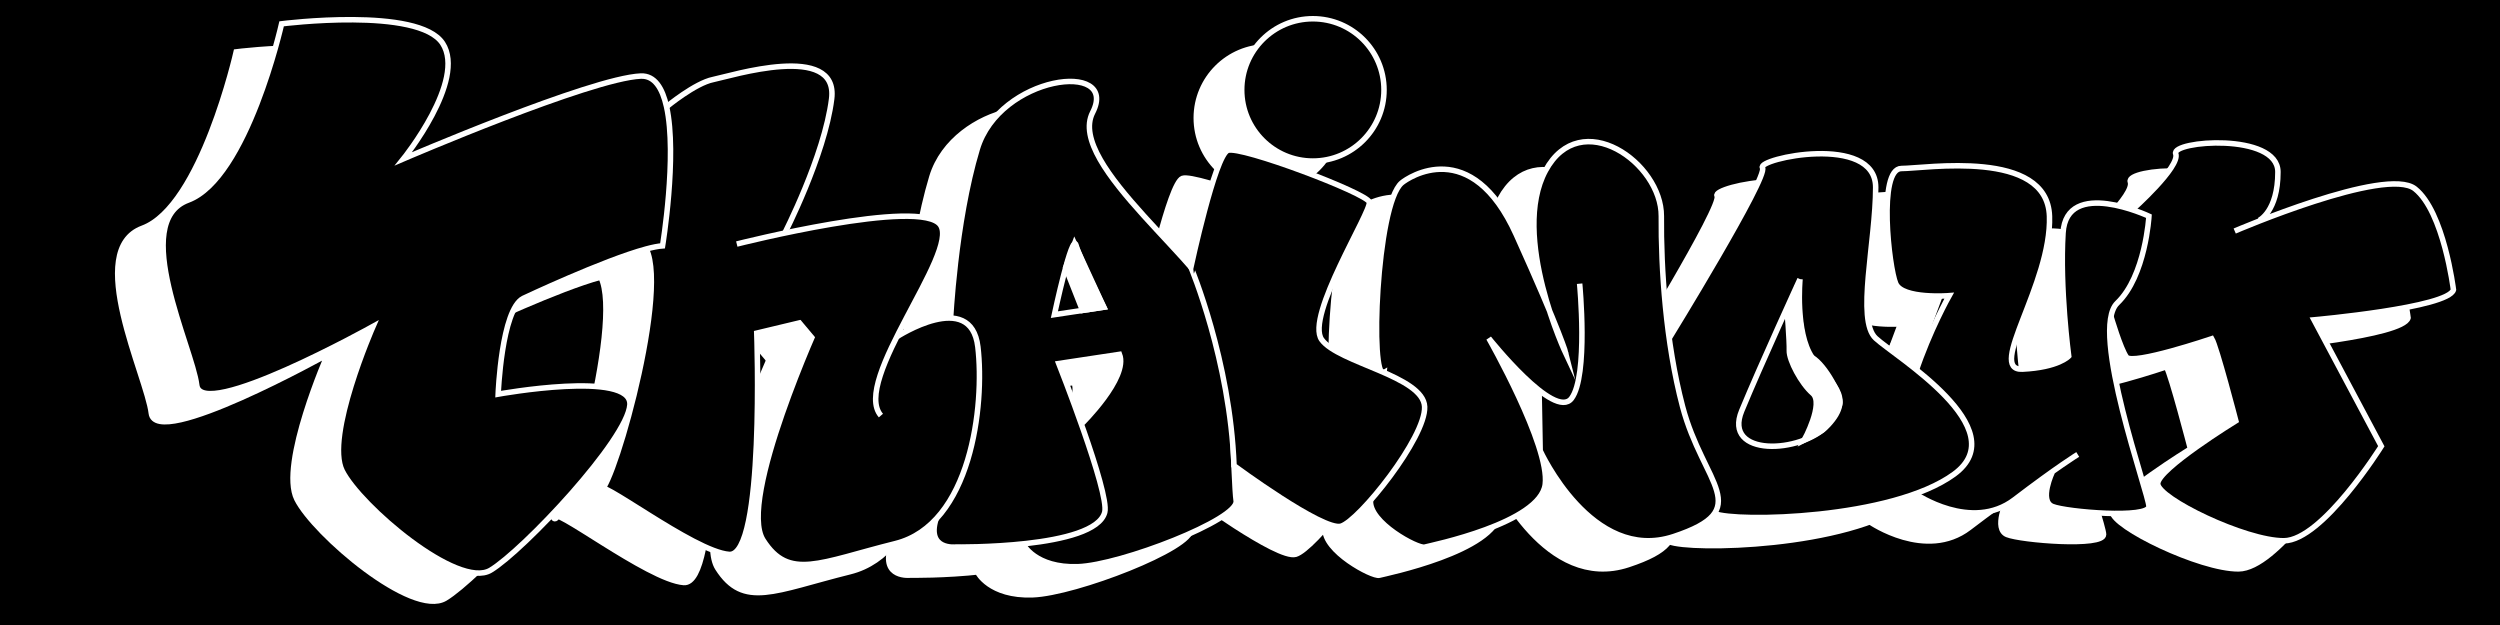 <?xml version="1.0" encoding="utf-8"?>
<!-- Generator: Adobe Illustrator 24.2.3, SVG Export Plug-In . SVG Version: 6.00 Build 0)  -->
<svg version="1.1" xmlns="http://www.w3.org/2000/svg" xmlns:xlink="http://www.w3.org/1999/xlink" x="0px" y="0px"
	 viewBox="0 0 2267.72 566.93" style="enable-background:new 0 0 2267.72 566.93;" xml:space="preserve">
<rect x="0" y="0" width="2267.72" height="566.93" fill="#808080" stroke="none"/>
<style type="text/css">
	.st0{stroke:#000000;stroke-width:5;stroke-miterlimit:10;}
	.st1{fill:#FFFFFF;stroke:#FFFFFF;stroke-width:5;stroke-miterlimit:10;}
	.st2{stroke:#FFFFFF;stroke-width:5;stroke-miterlimit:10;}
</style>
<g id="Lager_1">
	<rect class="st0" width="2267.72" height="566.93"/>
</g>
<g id="Lager_9">
	<path class="st1" d="M2008.05,225.38c0,0,17.04-7.93,17.04-43.92s-97.06-28.35-92.69-16.54c4.36,11.81-39.4,50.81-39.4,50.81
		s-33.36,60.09-19.34,96.88c0,0,8.57,29.15,14.03,36.79c5.45,7.63,77.43-16.68,77.43-16.68c4.36,7.31,21.81,74.48,21.81,74.48
		s-70.88,43.62-70.88,57.03s79.61,52.02,114.5,51.77c34.9-0.24,88.33-85.75,88.33-85.75l-61.07-114.66c0,0,122.14-10.91,126.5-27.26
		c0,0-8.72-70.88-34.9-91.6c-26.17-20.72-163.51,38.31-163.51,38.31"/>
	<path class="st1" d="M1696.47,360.33c0,0,17.96-35.42,30.43-66.65c8.05-20.16,13.82-38.58,11.01-44.61"/>
	<path class="st1" d="M1820.62,453.23c0,0-12.64,26.53,0,31.65c12.64,5.13,87.48,11.28,87.48,0c0-11.28-54.34-159.94-28.71-184.55
		c25.63-24.61,28.71-78.77,28.71-78.77s-74.84-35.04-77.92,15.2s5.13,111.75,5.13,111.75s-9.23,10.25-42.04,11.81
		c-32.81,1.56,26.66-77.43,24.61-138.77s-112.78-43.24-134.31-43.24c-21.53,0-11.28,90.22-5.13,104.46s48.46,10.89,48.46,10.89
		s-71.42,126.52-30.43,179.9c0,0,50.67,34.88,89.63,5.15s57.42-41.01,57.42-41.01"/>
	<path class="st1" d="M1513.97,491.29c19.29,8.12,161.32,5.32,217.45-35.75s-53.39-106.78-71.19-123.25s0-87.58,0-136.87
		s-108.15-26.01-102.68-17.8c5.48,8.21-84.62,154.67-84.62,154.67S1456.46,467.07,1513.97,491.29z"/>
	<path class="st1" d="M1591.59,278.65c0,0-4.56,48.32,10.94,71.12c15.5,22.79,39.2,34.65,14.59,61.09s-95.73,29.18-78.41-12.76
		C1556.03,356.14,1591.59,278.65,1591.59,278.65"/>
	<path class="st1" d="M1354.9,379.45l1,54.88c0,0,46.55,102.54,121.14,77.83c74.59-24.7,26.74-46.78,8-118.02
		c-15.33-58.28-19.61-125.34-19.25-172.57c0.36-48.1-73.13-100.43-105.06-41.31s18.77,166.63,18.77,166.63s-4.39-18.05-45.34-108.64
		c-40.95-90.59-98.15-51.71-103.85-46.9c-23.18,19.55-29.06,179.77-16.09,172.08l-12.19,115.82c-1.95,20.23,42.9,44.12,49.06,42.53
		c6.15-1.59,105.01-21.81,109.39-56.91c4.39-35.1-51.19-132.56-51.19-132.56s59.73,75.18,75.07,54.51
		c15.34-20.67,7.33-104.02,7.33-104.02"/>
	<path class="st1" d="M1465.8,221.56"/>
	<path class="st1" d="M886.9,519.18c0,0,10.85,21.7,49.72,20.33c38.88-1.37,146.08-42.82,143.53-59.71
		c-2.55-16.89-4.15-136.29-11.38-167.02c-10.57-44.9-143.13-137.8-118.8-185.32s-84.53-33.72-104.68,33.1S820.97,316.6,820.97,316.6
		l-13.11,179.77c-8.71,28.38,17.93,25.3,17.93,25.3s126.48,1.88,135.14-31.53c4.57-17.65-41.72-134.93-41.72-134.93l55.11-8.33
		c8.25,21.22-34.61,63.28-34.61,63.28"/>
	<path class="st1" d="M915.24,310.88l44.83-6.78c0,0-21.7-43.37-25.16-56.18C931.45,235.12,915.24,310.88,915.24,310.88z"/>
	<path class="st1" d="M1078.18,447.85c0,0,80.72,59.6,97.06,54.93s77.01-80.51,75.85-108.36c-1.17-27.85-78.18-39.83-93.35-60.83
		c-15.17-21,45.51-116.68,43.17-124.85c-2.33-8.17-116.68-51.34-128.35-46.88c-11.67,4.46-33.5,105.95-33.5,105.95
		S1074.62,352.32,1078.18,447.85z"/>
	<path class="st1" d="M1145.08,47.54"/>
	<circle class="st1" cx="1149.69" cy="107.02" r="64.54"/>
	<path class="st1" d="M670.01,238.24c0,0,36.74-71.26,43.19-123.08c6.46-51.82-91.71-20.72-107.44-17.58
		c-16.43,3.28-42.31,24.7-42.31,24.7l-18.43,129.03c21.18,43.33-36.6,237.87-43.06,217.77c-4.51-14.05,85.88,57.02,118.31,59.29
		s25.01-200.73,25.01-200.73l57.8-13.83c0,0-75.49,164.85-52.04,201.65c23.45,36.8,51.26,20.23,119.99,3.09
		s81.06-125.43,74.81-178.41c-6.25-52.98-73.57-9.17-73.57-9.17"/>
	<path class="st1" d="M627.15,246.83c0,0,167.81-42.55,184.77-17.22c16.96,25.33-81.09,141.57-54.03,172.8"/>
	<path class="st1" d="M239.77-11.56"/>
	<path class="st1" d="M214.27,47.06c0,0-31.59,140.19-84.91,159.94s3.95,134.27,7.9,167.84s159.94-53.31,159.94-53.31
		s-43.73,99.55-27.94,131.15s104.94,107.77,134.56,90c29.62-17.77,124.4-118.47,126.37-150.07s-119.5-9.63-119.5-9.63
		s3-76.71,22.75-86.85c0,0,72.99-34.46,111.58-44.82c5.84-1.57,10.9-2.58,14.79-2.84c0,0,13.46-81.81,3.64-126.18
		c-3.74-16.9-10.86-28.38-23.39-27.83c-45.41,1.97-215.23,75.03-215.23,75.03S382.1,98.4,360.38,64.83S214.27,47.06,214.27,47.06z"
		/>
</g>
<g id="Lager_8">
	<path class="st2" d="M2049.23,199.91c0,0,17.04-7.93,17.04-43.92s-97.06-28.35-92.69-16.54c4.36,11.81-39.4,50.81-39.4,50.81
		s-33.36,60.09-19.34,96.88c0,0,8.57,29.15,14.03,36.79c5.45,7.63,77.43-16.68,77.43-16.68c4.36,7.31,21.81,74.48,21.81,74.48
		s-70.88,43.62-70.88,57.03c0,13.41,79.61,52.02,114.5,51.77c34.9-0.24,88.33-85.75,88.33-85.75l-61.07-114.66
		c0,0,122.14-10.91,126.5-27.26c0,0-8.72-70.88-34.9-91.6c-26.17-20.72-163.51,38.31-163.51,38.31"/>
</g>
<g id="Lager_7">
	<path class="st2" d="M1737.64,334.87c0,0,17.96-35.42,30.43-66.65c8.05-20.16,13.82-38.58,11.01-44.61"/>
	<path class="st2" d="M1861.8,427.77c0,0-12.64,26.53,0,31.65c12.64,5.13,87.48,11.28,87.48,0c0-11.28-54.34-159.94-28.71-184.55
		c25.63-24.61,28.71-78.77,28.71-78.77s-74.84-35.04-77.92,15.2s5.13,111.75,5.13,111.75s-9.23,10.25-42.04,11.81
		s26.66-77.43,24.61-138.77s-112.78-43.24-134.31-43.24c-21.53,0-11.28,90.22-5.13,104.46c6.15,14.24,48.46,10.89,48.46,10.89
		s-71.42,126.52-30.43,179.9c0,0,50.67,34.88,89.63,5.15s57.42-41.01,57.42-41.01"/>
</g>
<g id="Lager_6">
	<path class="st2" d="M1555.15,465.82c19.29,8.12,161.32,5.32,217.45-35.75s-53.39-106.78-71.19-123.25
		c-17.8-16.46,0-87.58,0-136.87s-108.15-26.01-102.68-17.8c5.48,8.21-84.62,154.67-84.62,154.67S1497.64,441.61,1555.15,465.82z"/>
	<path class="st2" d="M1632.77,253.18c0,0-4.56,48.32,10.94,71.12s39.2,34.65,14.59,61.09c-24.62,26.44-95.73,29.18-78.41-12.76
		C1597.21,330.68,1632.77,253.18,1632.77,253.18"/>
	<path class="st1" d="M1614.19,294.14"/>
</g>
<g id="Lager_5">
	<path class="st2" d="M1396.08,353.98l1,54.88c0,0,46.55,102.54,121.14,77.83s26.74-46.78,8-118.02
		c-15.33-58.28-19.61-125.34-19.25-172.57c0.36-48.1-73.13-100.43-105.06-41.31s18.77,166.63,18.77,166.63s-4.39-18.05-45.34-108.64
		c-40.95-90.59-98.15-51.71-103.85-46.9c-23.18,19.55-29.06,179.77-16.09,172.08l-12.19,115.82c-1.95,20.23,42.9,44.12,49.06,42.53
		c6.15-1.59,105.01-21.81,109.39-56.91c4.39-35.1-51.19-132.56-51.19-132.56s59.73,75.18,75.07,54.51
		c15.34-20.67,7.33-104.02,7.33-104.02"/>
	<path class="st2" d="M1506.98,196.1"/>
</g>
<g id="Lager_4">
	<path class="st2" d="M928.08,493.72c0,0,10.85,21.7,49.72,20.33c38.88-1.37,146.08-42.82,143.53-59.71
		c-2.55-16.89-4.15-136.29-11.38-167.02c-10.57-44.9-143.13-137.8-118.8-185.32s-84.53-33.72-104.68,33.1
		c-20.16,66.82-24.32,156.04-24.32,156.04l-13.11,179.77c-8.71,28.38,17.93,25.3,17.93,25.3s126.48,1.88,135.14-31.53
		c4.57-17.65-41.72-134.93-41.72-134.93l55.11-8.33c8.25,21.22-34.61,63.28-34.61,63.28"/>
	<path class="st2" d="M956.41,285.42l44.83-6.78c0,0-21.7-43.37-25.16-56.18C972.63,209.65,956.41,285.42,956.41,285.42z"/>
	<path class="st2" d="M1119.36,422.39c0,0,80.72,59.6,97.06,54.93c16.34-4.67,77.01-80.51,75.85-108.36s-78.18-39.83-93.35-60.83
		c-15.17-21,45.51-116.68,43.17-124.85c-2.33-8.17-116.68-51.34-128.35-46.88c-11.67,4.46-33.5,105.95-33.5,105.95
		S1115.8,326.86,1119.36,422.39z"/>
	<path class="st2" d="M1186.26,22.08"/>
	<circle class="st2" cx="1190.87" cy="81.56" r="64.54"/>
</g>
<g id="Lager_3">
	<path class="st2" d="M711.18,212.78c0,0,36.74-71.26,43.19-123.08s-91.71-20.72-107.44-17.58c-16.43,3.28-42.31,24.7-42.31,24.7
		L586.2,225.84c21.18,43.33-36.6,237.87-43.06,217.77c-4.51-14.05,85.88,57.02,118.31,59.29c32.43,2.26,25.01-200.73,25.01-200.73
		l57.8-13.83c0,0-75.49,164.85-52.04,201.65s51.26,20.23,119.99,3.09s81.06-125.43,74.81-178.41s-73.57-9.17-73.57-9.17"/>
	<path class="st2" d="M668.33,221.37c0,0,167.81-42.55,184.77-17.22S772,345.72,799.07,376.95"/>
</g>
<g id="Lager_10">
	<path class="st1" d="M1630.32,258.55c0,0,1.45,58.78,13.39,65.75s27.22,35.52,25.05,42.52c-2.17,7-12.45,21-15.73,23.35
		c-3.28,2.35-16.44,9.06-16.44,9.06s18.16-33.36,7.69-42.46c-10.47-9.1-21.47-30.04-21.21-38.69c0.27-8.65-2.16-38.84-2.16-38.84"/>
	<polygon class="st1" points="966.64,242.79 981.93,281.56 1001.24,278.64 974.69,221 	"/>
</g>
<g id="Lager_2">
	<path class="st2" d="M280.95-37.03"/>
	<path class="st2" d="M255.45,21.6c0,0-31.59,140.19-84.91,159.94s3.95,134.27,7.9,167.84s159.94-53.31,159.94-53.31
		s-43.73,99.55-27.94,131.15c15.8,31.59,104.94,107.77,134.56,90c29.62-17.77,124.4-118.47,126.37-150.07s-119.5-9.63-119.5-9.63
		s3-76.71,22.75-86.85c0,0,72.99-34.46,111.58-44.82c5.84-1.57,10.9-2.58,14.79-2.84c0,0,13.46-81.81,3.64-126.18
		c-3.74-16.9-10.86-28.38-23.39-27.83c-45.41,1.97-215.23,75.03-215.23,75.03s57.26-71.08,35.54-104.65S255.45,21.6,255.45,21.6z"/>
</g>
</svg>
